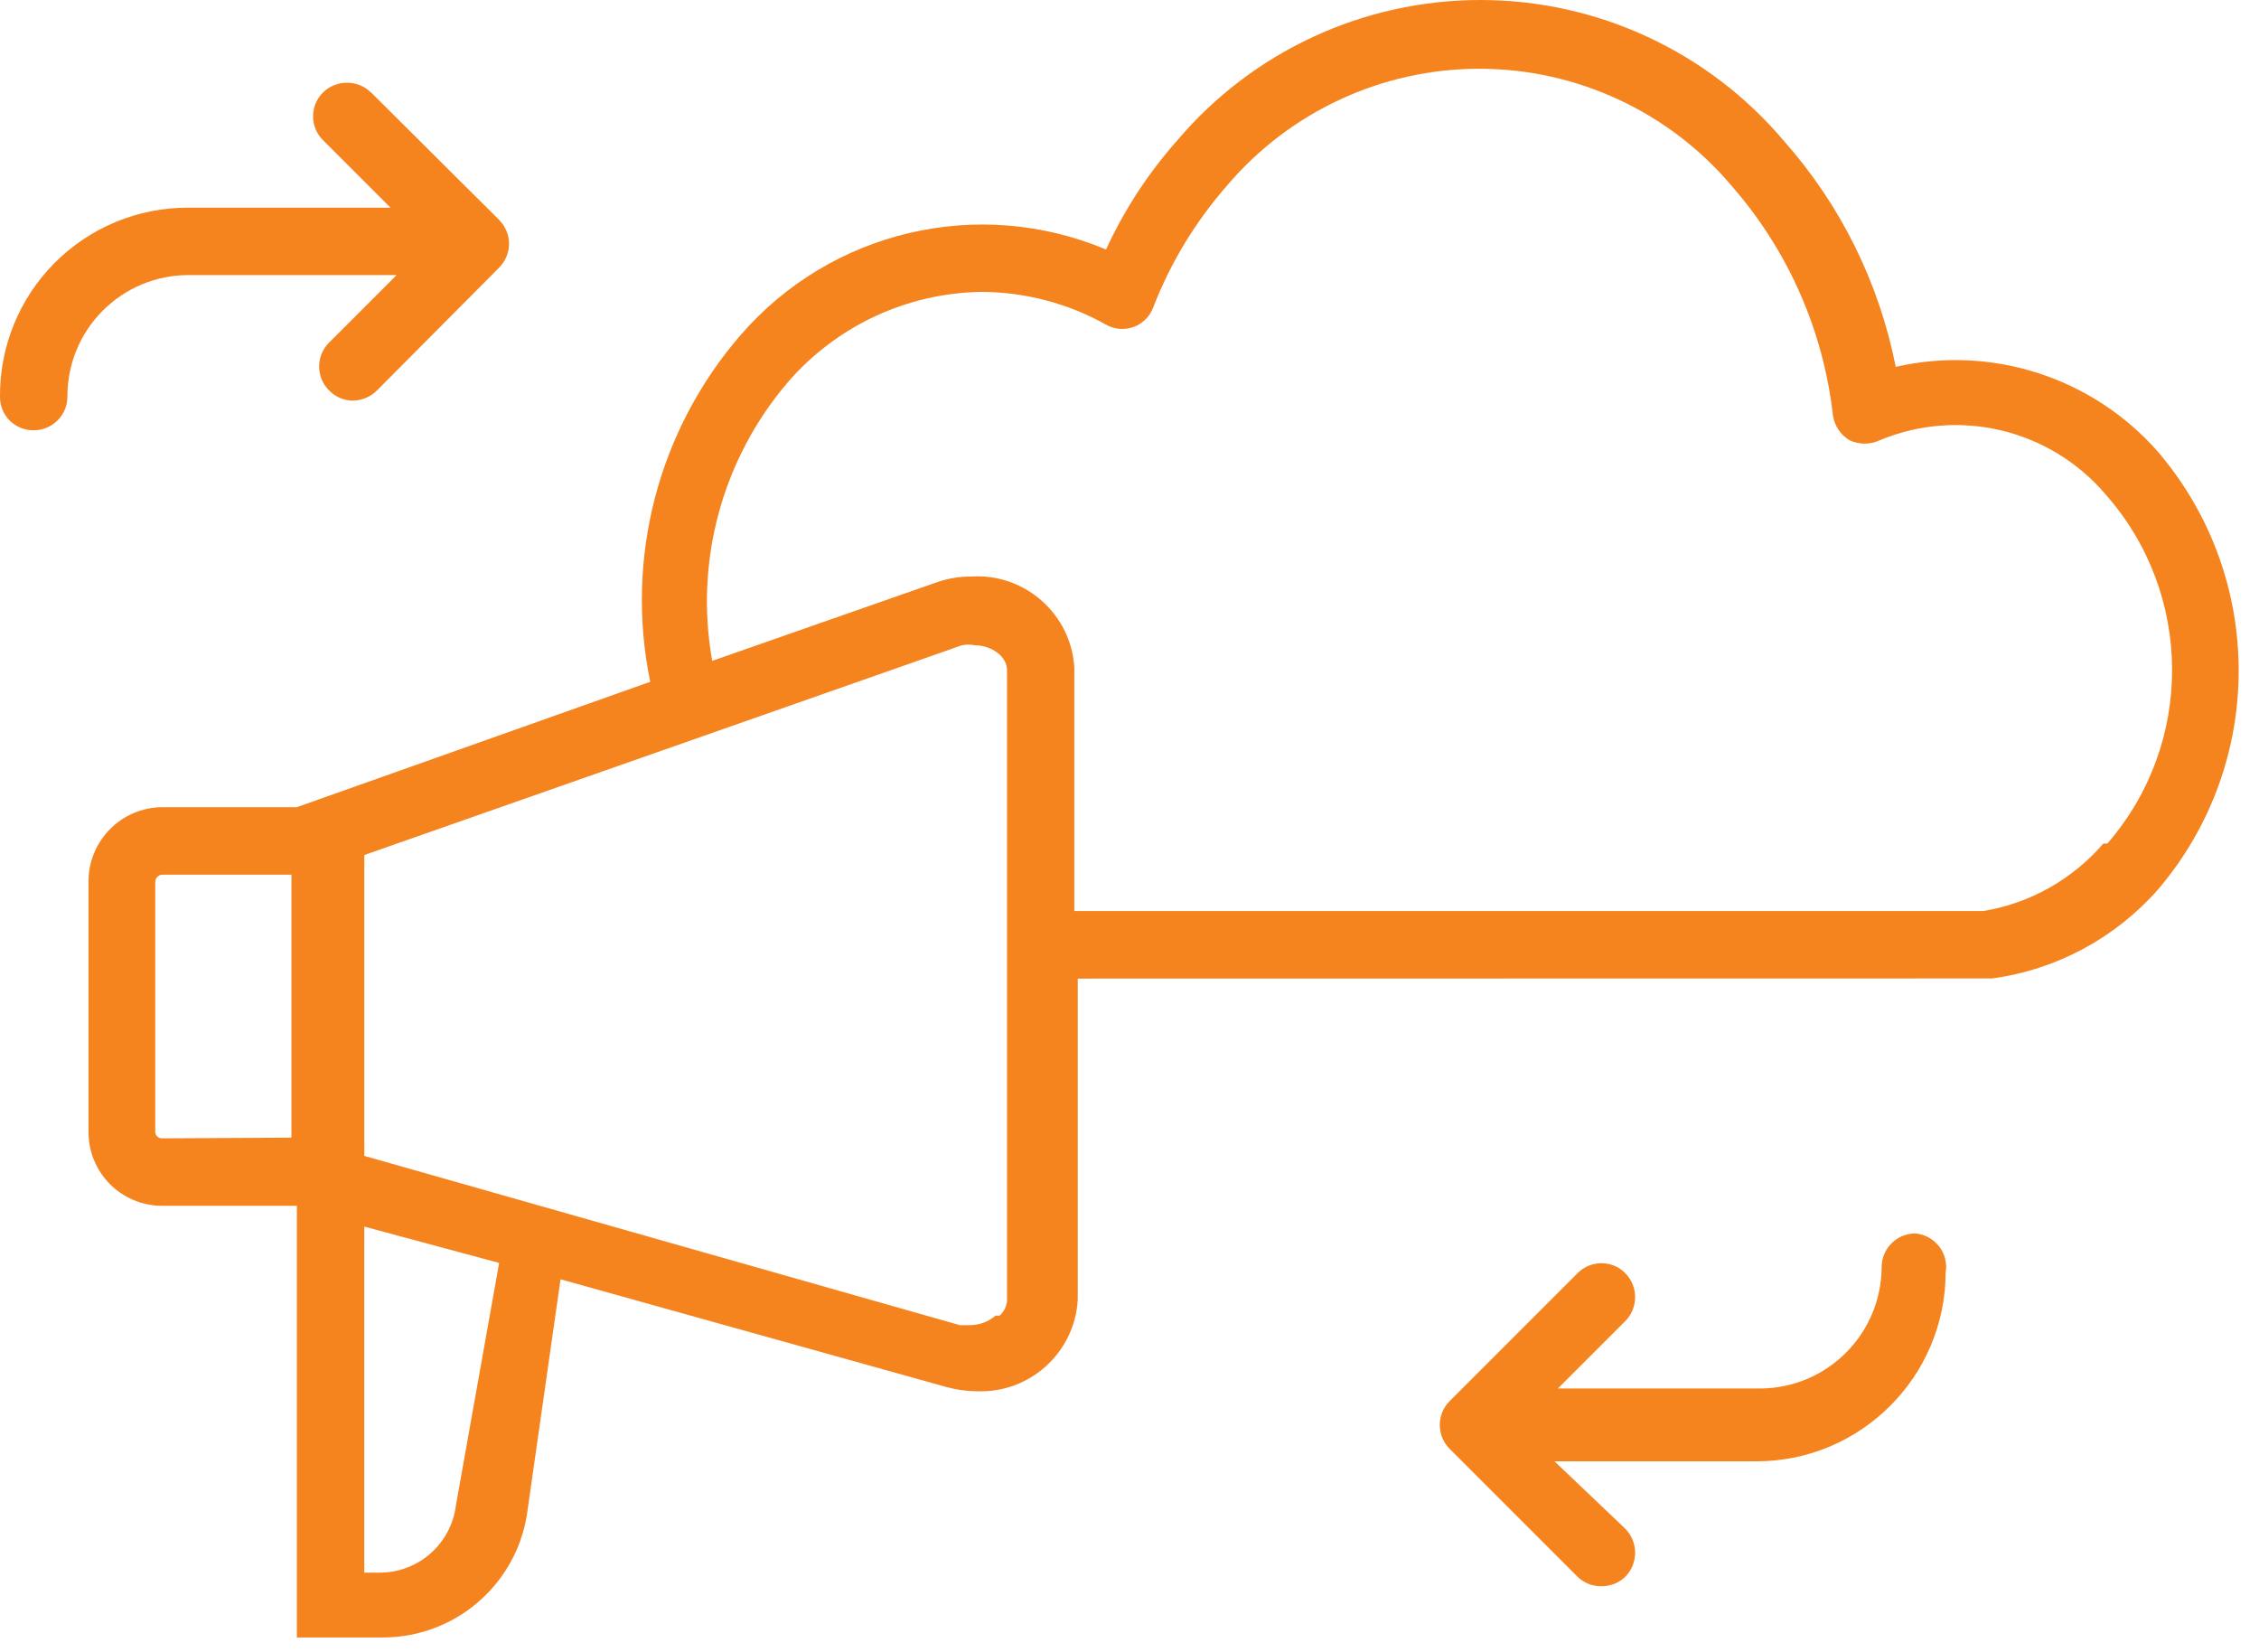 <svg width="67" height="49" viewBox="0 0 67 49" fill="none" xmlns="http://www.w3.org/2000/svg">
<path d="M56.808 36.578C56.257 36.578 55.808 37.023 55.808 37.578C55.796 39.563 54.191 41.168 52.206 41.176H46.206L48.206 39.176C48.593 38.781 48.593 38.153 48.206 37.758C48.019 37.566 47.765 37.461 47.499 37.461C47.23 37.461 46.976 37.566 46.788 37.758L42.987 41.559C42.608 41.945 42.608 42.57 42.987 42.957L46.788 46.758C46.976 46.941 47.226 47.043 47.487 47.039C47.757 47.043 48.015 46.945 48.206 46.758C48.593 46.363 48.593 45.734 48.206 45.336L46.105 43.336H52.108C55.194 43.328 57.698 40.824 57.706 37.738C57.753 37.461 57.683 37.18 57.511 36.961C57.339 36.742 57.085 36.602 56.808 36.578Z" fill="#F5841F"/>
<path d="M5.762 8.158H11.762L9.762 10.158C9.571 10.346 9.465 10.603 9.465 10.869C9.465 11.135 9.571 11.393 9.762 11.58C9.946 11.771 10.196 11.877 10.461 11.881C10.731 11.877 10.989 11.771 11.18 11.58L14.801 7.939C14.989 7.752 15.098 7.494 15.098 7.228C15.098 6.963 14.989 6.709 14.801 6.518L11 2.736V2.74C10.606 2.357 9.977 2.357 9.582 2.74C9.391 2.928 9.286 3.182 9.286 3.451C9.286 3.717 9.391 3.971 9.582 4.158L11.582 6.158H5.582C4.094 6.154 2.664 6.744 1.614 7.803C0.567 8.857 -0.015 10.291 0 11.779C0 12.041 0.106 12.295 0.293 12.479C0.485 12.662 0.739 12.764 1 12.76C1.266 12.76 1.52 12.654 1.707 12.467C1.895 12.279 2 12.025 2 11.76C1.996 10.807 2.371 9.893 3.043 9.217C3.715 8.541 4.629 8.158 5.582 8.158L5.762 8.158Z" fill="#F5841F"/>
<path d="M56.226 10.879C55.734 8.387 54.59 6.074 52.906 4.176C50.668 1.527 47.375 0 43.906 0C40.437 0 37.144 1.527 34.906 4.176C34.051 5.141 33.343 6.227 32.804 7.399C29.023 5.809 24.648 6.836 21.964 9.938C19.519 12.762 18.531 16.559 19.285 20.219L8.805 23.937H4.805C3.598 23.949 2.625 24.93 2.625 26.137V33.559C2.621 34.141 2.848 34.699 3.258 35.113C3.664 35.523 4.223 35.758 4.805 35.758H8.805V48.559H11.363C13.481 48.555 15.281 47.023 15.625 44.938L16.625 37.938L28.086 41.137C28.371 41.215 28.668 41.254 28.965 41.258C30.539 41.324 31.879 40.113 31.965 38.539V29.02L59.086 29.016C60.988 28.758 62.734 27.82 64.004 26.379C67.195 22.637 67.195 17.137 64.004 13.399C62.07 11.196 59.082 10.226 56.226 10.879ZM4.804 33.758C4.703 33.758 4.613 33.68 4.605 33.578V26.156C4.605 26.043 4.691 25.949 4.804 25.938H8.644V33.738L4.804 33.758ZM13.523 44.637C13.383 45.785 12.402 46.645 11.246 46.637H10.804V36.375L14.804 37.453L13.523 44.637ZM29.523 39.016C29.32 39.196 29.054 39.293 28.785 39.297H28.465L10.805 34.278V25.356L28.524 19.137C28.656 19.11 28.793 19.11 28.926 19.137C29.367 19.137 29.867 19.438 29.867 19.875V38.613L29.863 38.617C29.84 38.773 29.762 38.914 29.645 39.016L29.523 39.016ZM62.382 25.016C61.468 26.078 60.206 26.789 58.824 27.016H31.863V19.797C31.82 19.031 31.468 18.32 30.894 17.813C30.32 17.305 29.57 17.047 28.804 17.098C28.429 17.094 28.054 17.164 27.702 17.297L21.124 19.598C20.593 16.637 21.425 13.598 23.382 11.317C24.831 9.652 26.917 8.684 29.124 8.656C30.405 8.664 31.663 8.992 32.785 9.617C33.035 9.766 33.335 9.797 33.613 9.699C33.886 9.602 34.101 9.391 34.203 9.117C34.714 7.797 35.453 6.578 36.382 5.516C38.245 3.313 40.988 2.039 43.874 2.039C46.761 2.039 49.503 3.313 51.363 5.516C53.031 7.426 54.078 9.797 54.363 12.316C54.41 12.629 54.593 12.902 54.863 13.059C55.144 13.188 55.464 13.188 55.745 13.059C58.089 12.078 60.796 12.723 62.445 14.656C65.058 17.606 65.085 22.039 62.503 25.015L62.382 25.016Z" fill="#F5841F"/>
</svg>
